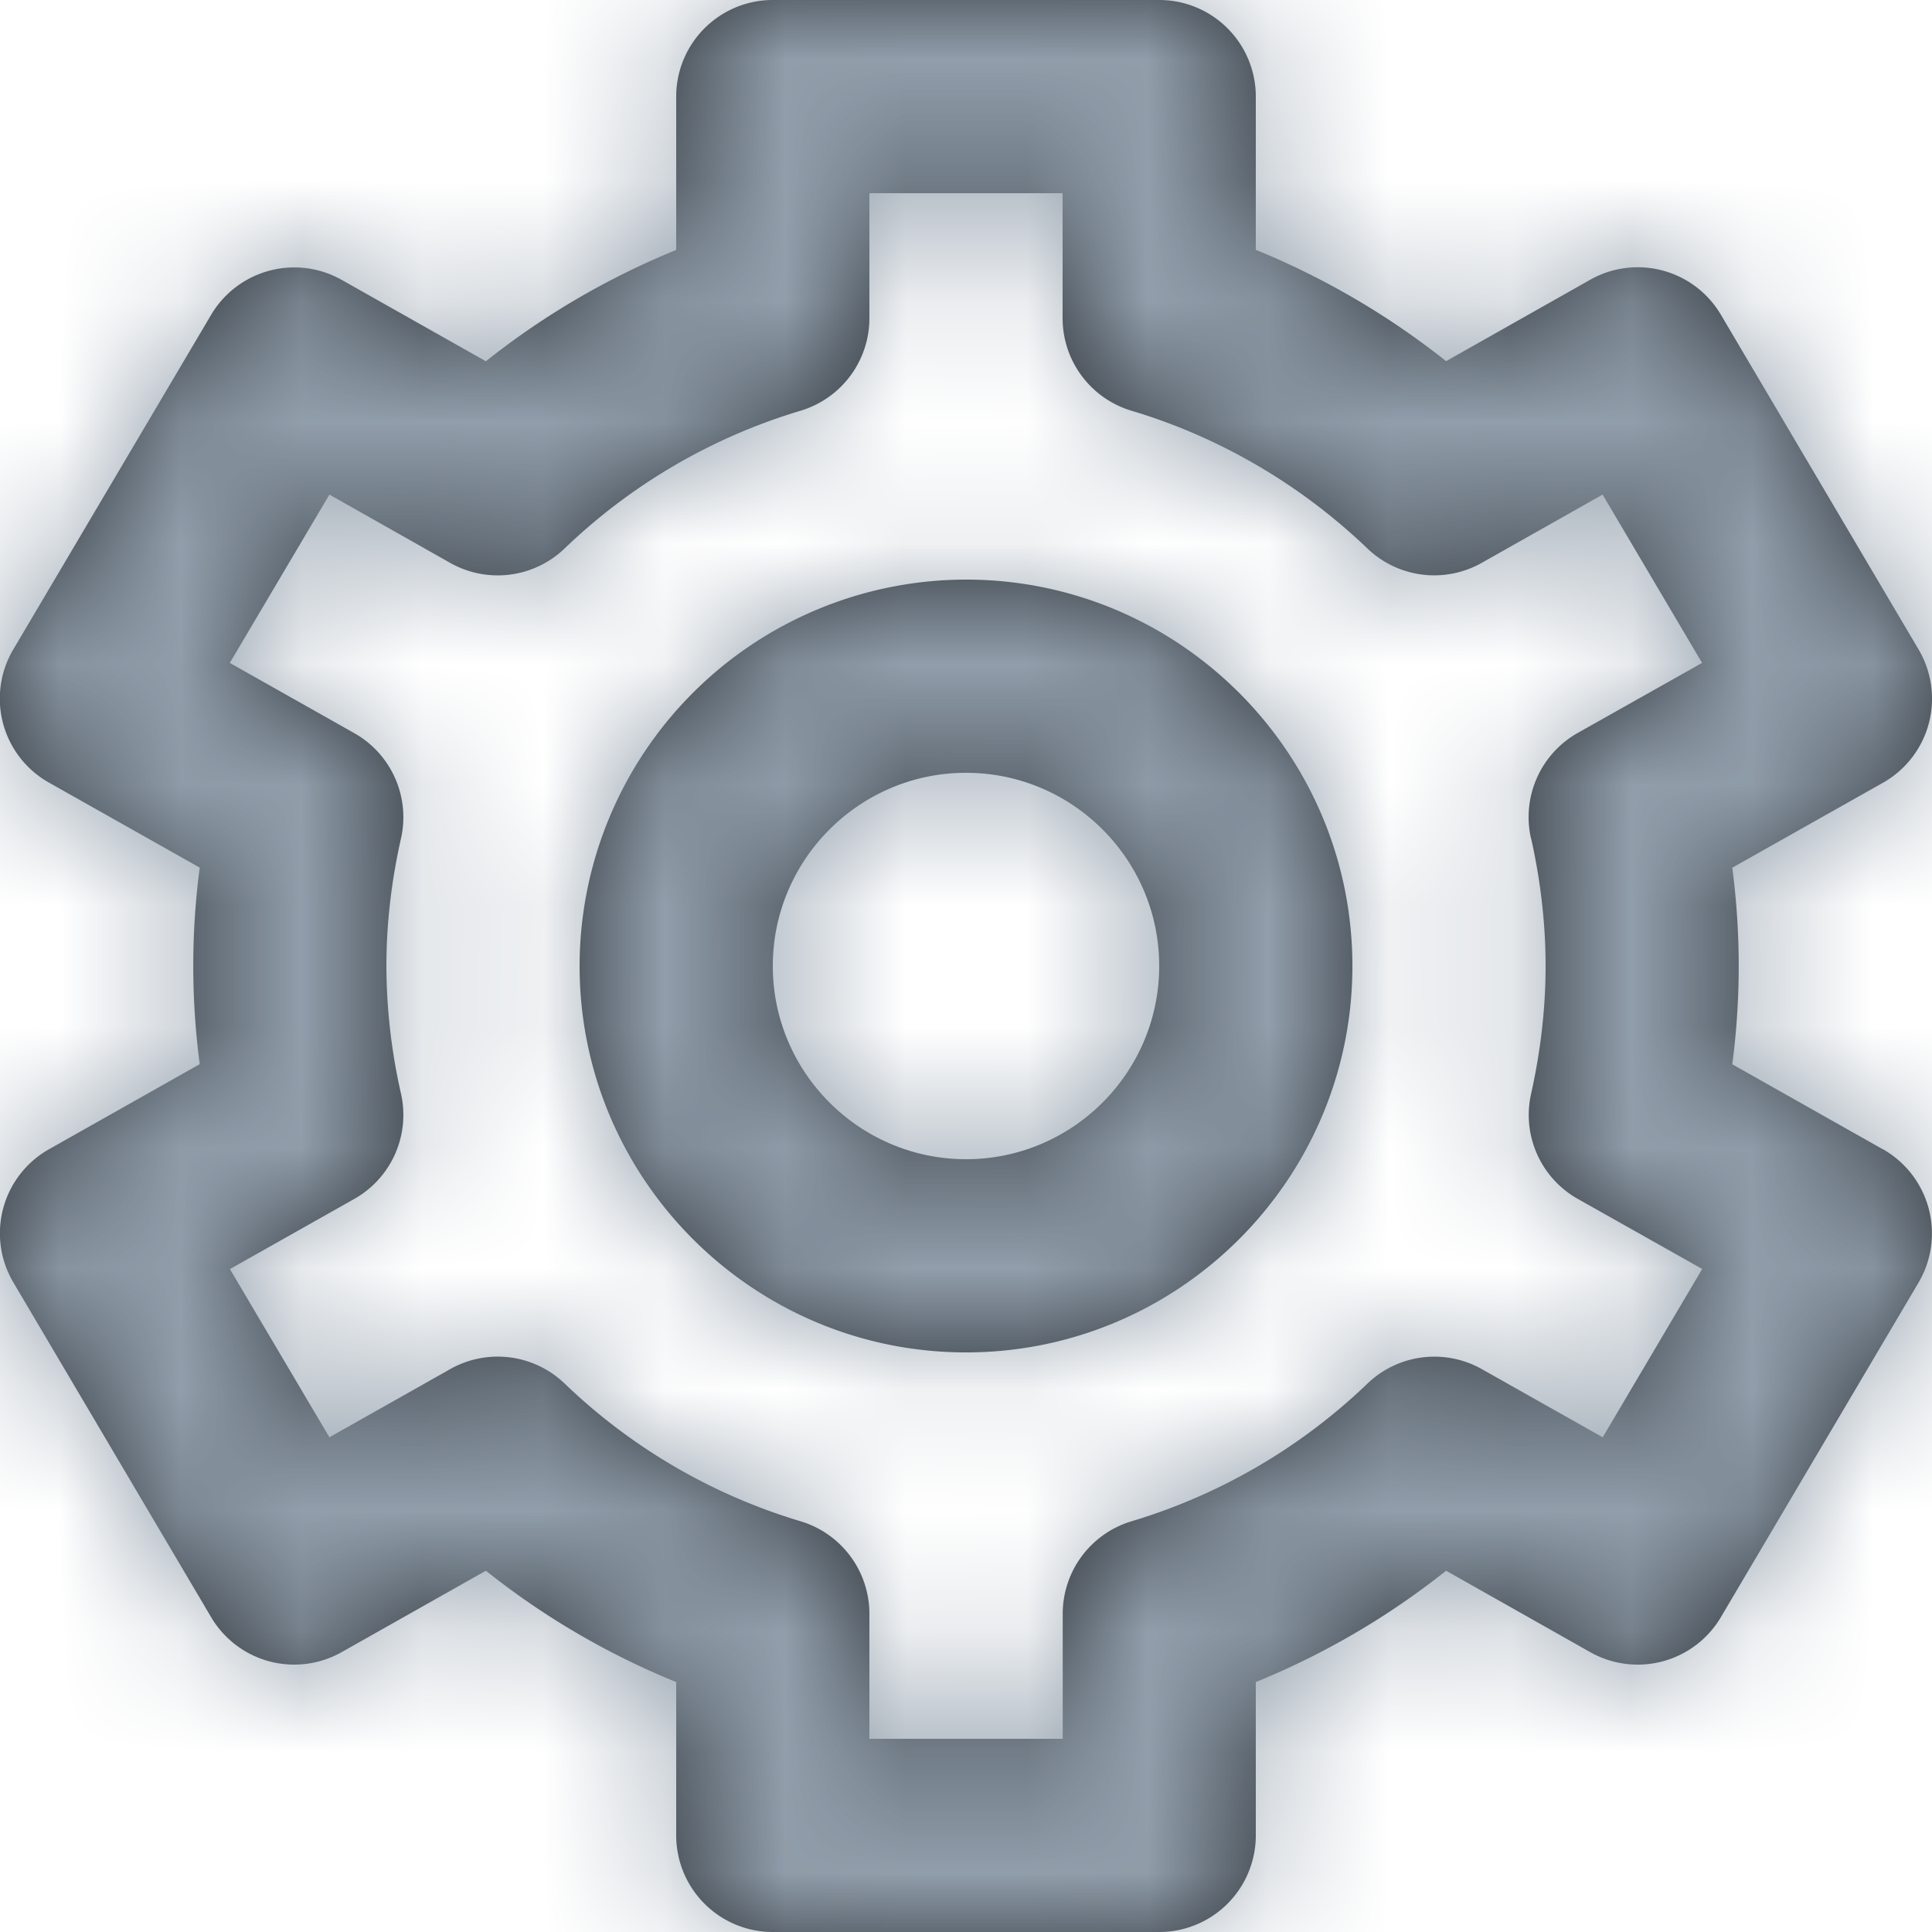 <svg xmlns="http://www.w3.org/2000/svg" xmlns:xlink="http://www.w3.org/1999/xlink" width="16" height="16" viewBox="0 0 16 16">
    <defs>
        <path id="a" d="M15.593 9.518l-1.247-.704a6.24 6.24 0 0 0 0-1.628l1.247-.703a.8.8 0 0 0 .296-1.104l-1.637-2.772a.8.8 0 0 0-1.083-.29l-1.193.674a6.462 6.462 0 0 0-1.576-.922V.8a.8.8 0 0 0-.8-.8H6.4a.8.8 0 0 0-.8.8V2.07c-.564.23-1.097.54-1.576.922L2.83 2.318a.8.8 0 0 0-1.082.29L.111 5.377a.798.798 0 0 0 .296 1.105l1.247.703a6.241 6.241 0 0 0 0 1.628l-1.247.704a.799.799 0 0 0-.296 1.104l1.637 2.771a.799.799 0 0 0 1.082.29l1.194-.674c.479.382 1.012.693 1.576.922v1.27a.8.8 0 0 0 .8.8h3.2a.8.8 0 0 0 .8-.8v-1.27a6.412 6.412 0 0 0 1.576-.922l1.193.674a.8.8 0 0 0 1.083-.29l1.637-2.771a.802.802 0 0 0-.296-1.104M12.68 6.943c.08.358.12.714.12 1.057 0 .343-.04.699-.12 1.058a.798.798 0 0 0 .387.871l1.03.58-.824 1.394-1.002-.565a.8.8 0 0 0-.946.12 4.818 4.818 0 0 1-1.952 1.14.8.8 0 0 0-.572.767V14.4H7.2v-1.035a.8.8 0 0 0-.572-.767 4.808 4.808 0 0 1-1.952-1.14.8.8 0 0 0-.947-.12l-1.001.565-.824-1.393 1.03-.581a.799.799 0 0 0 .387-.871A4.835 4.835 0 0 1 3.2 8c0-.343.04-.699.121-1.057a.8.8 0 0 0-.388-.872l-1.03-.581.825-1.394 1.001.566a.8.8 0 0 0 .947-.12 4.81 4.81 0 0 1 1.952-1.14.8.8 0 0 0 .572-.767V1.6h1.6v1.035a.8.8 0 0 0 .572.767c.724.216 1.399.61 1.952 1.14a.8.8 0 0 0 .946.12l1.002-.566.824 1.394-1.03.58a.8.8 0 0 0-.387.873M7.999 4.8A3.203 3.203 0 0 0 4.8 8c0 1.765 1.436 3.2 3.2 3.2 1.766 0 3.2-1.435 3.2-3.2 0-1.765-1.434-3.2-3.2-3.2m0 4.8c-.881 0-1.6-.718-1.6-1.6 0-.882.719-1.6 1.6-1.6.883 0 1.6.718 1.6 1.6 0 .882-.717 1.6-1.6 1.6"/>
    </defs>
    <g fill="none" fill-rule="evenodd">
        <mask id="b" fill="#fff">
            <use xlink:href="#a"/>
        </mask>
        <use fill="#31373D" xlink:href="#a"/>
        <g fill="#919EAB" mask="url(#b)">
            <path d="M0 0h17v17H0z"/>
        </g>
    </g>
</svg>
